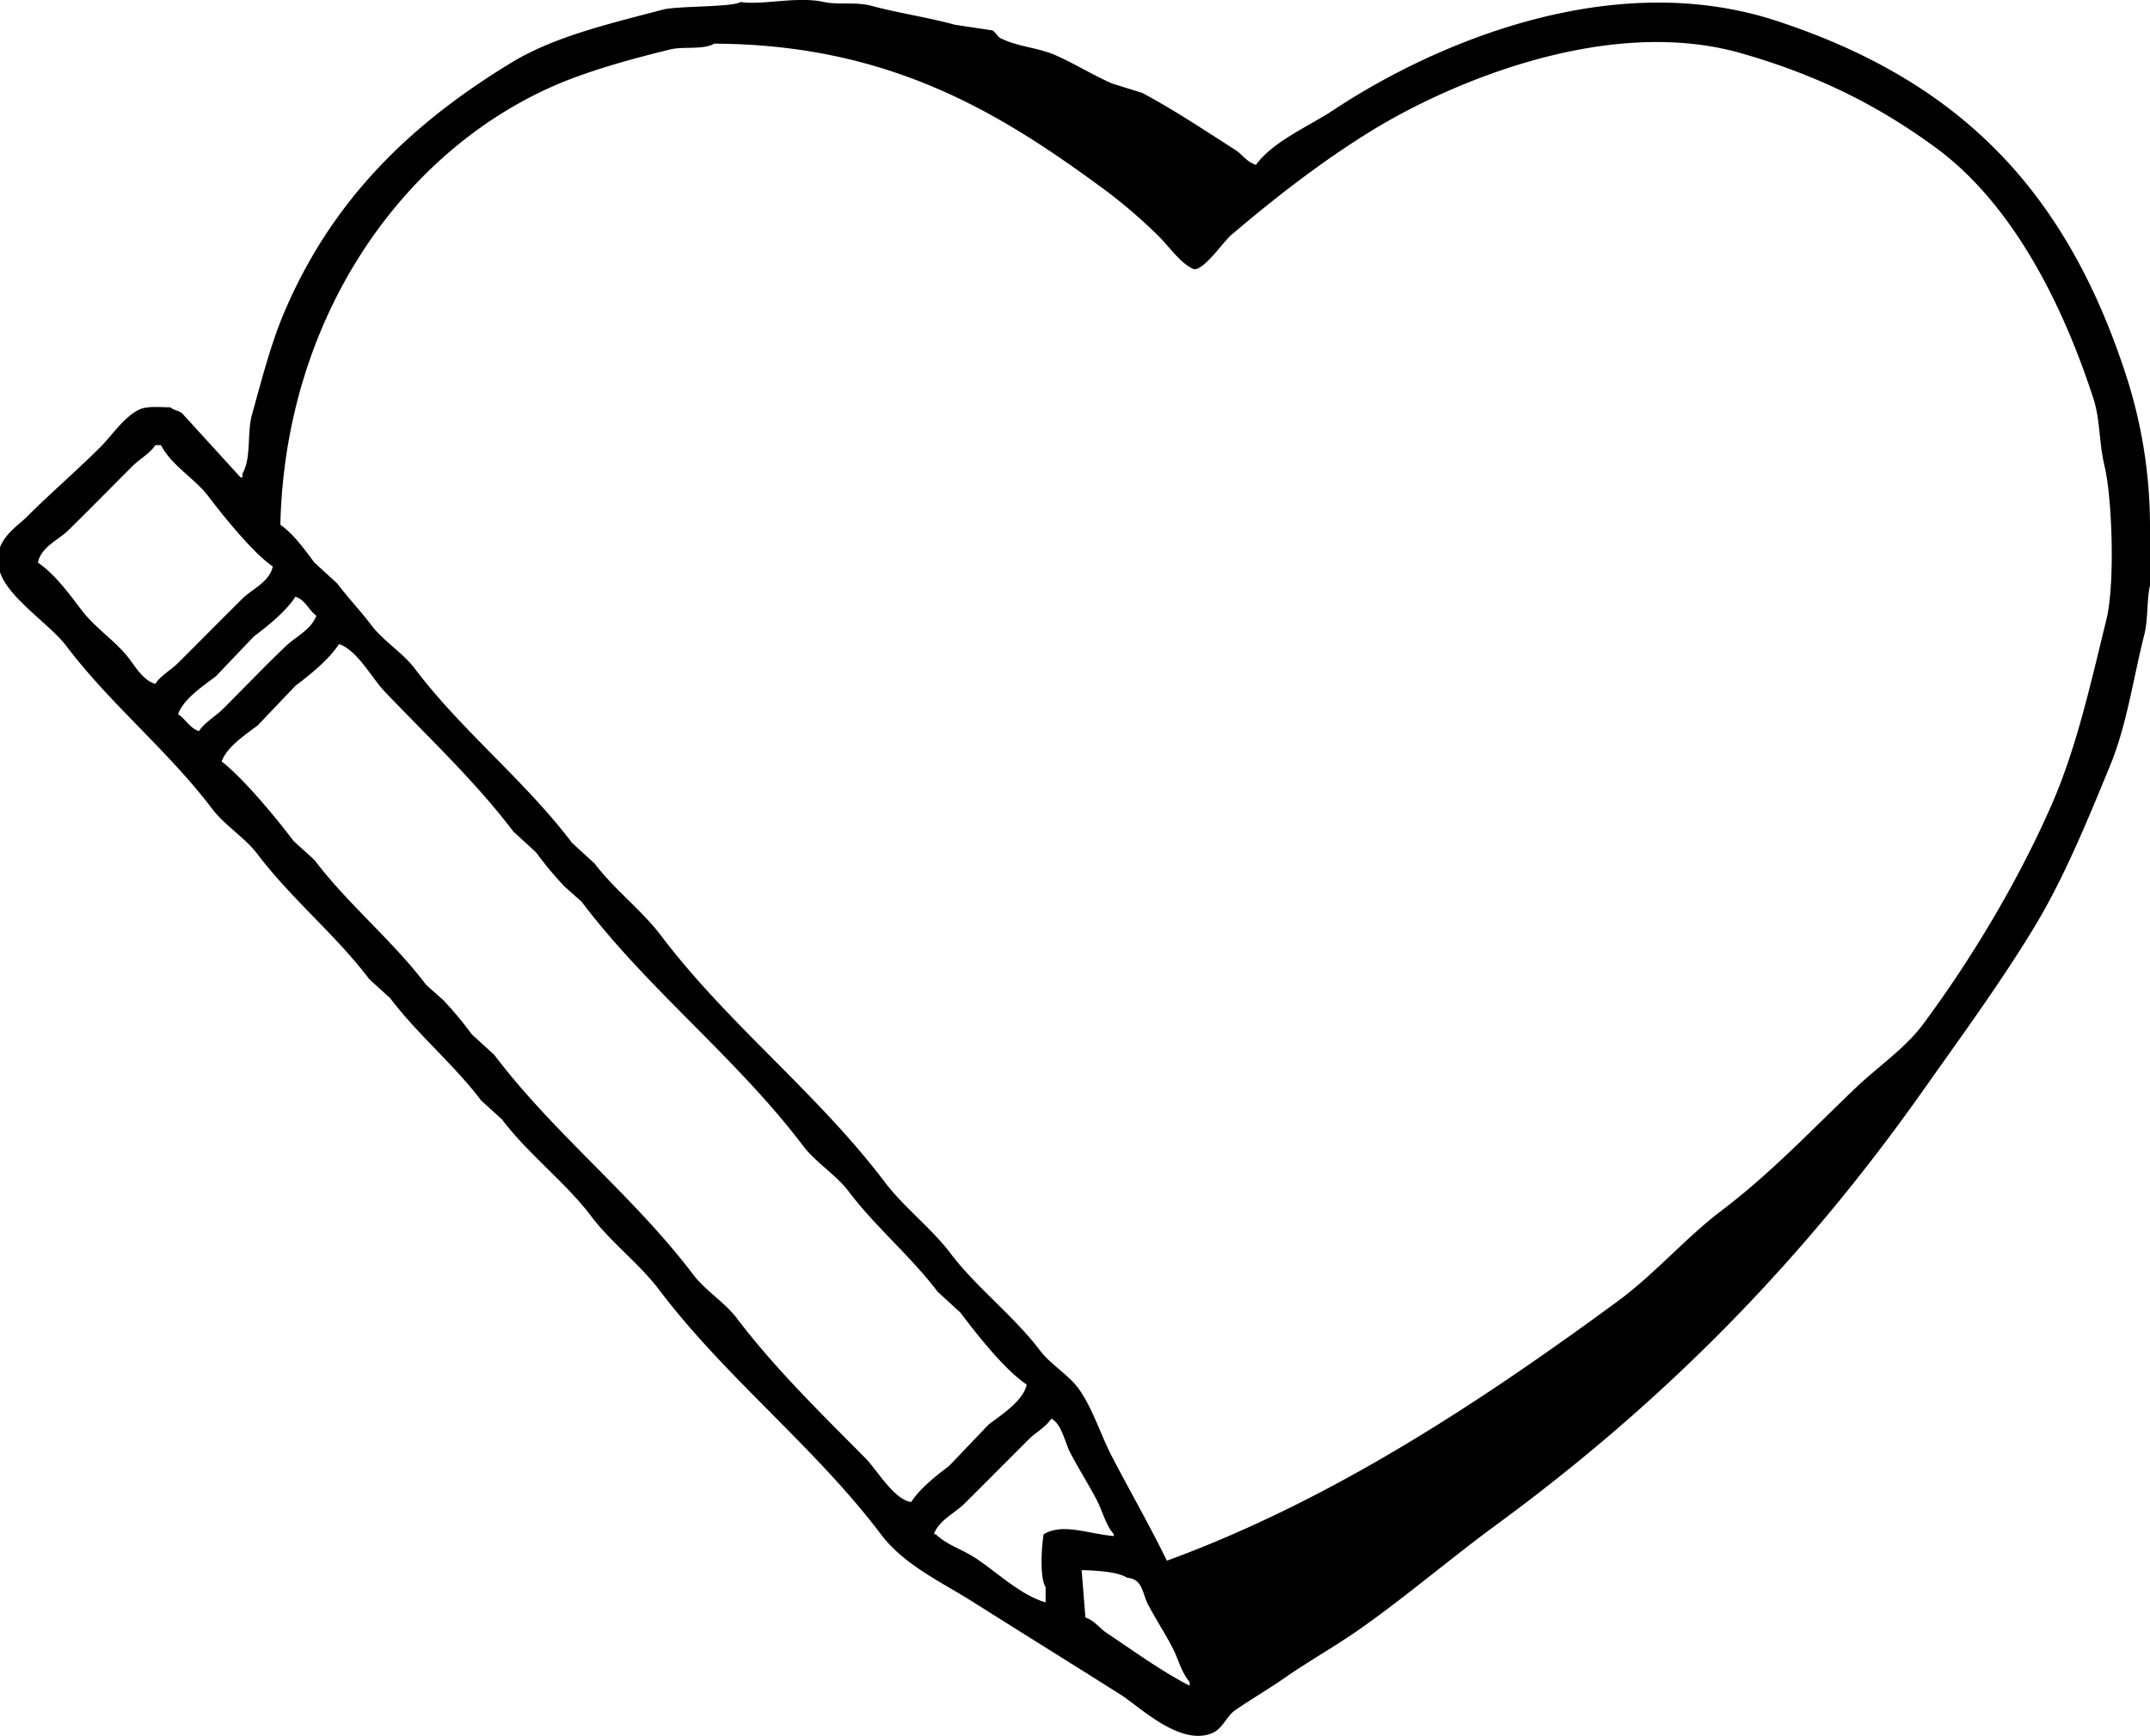 <svg xmlns="http://www.w3.org/2000/svg" width="1135" height="916.562" viewBox="0 0 1135 916.562">
  <defs>
    <style>
      .cls-1 {
        fill-rule: evenodd;
      }
    </style>
  </defs>
  <path id="Color_Fill_1" data-name="Color Fill 1" class="cls-1" d="M391,140c11.346,1.794,29.98-3.166,44,0,7.255,1.638,16.786-.227,25,2,13.728,3.723,31.036,6.33,44,10l20,3c1.112,0.553,2.891,3.432,4,4,9.185,4.7,19.689,4.938,29,9,9.7,4.233,20.3,10.767,30,15l16,5c16.484,8.748,33.146,19.905,49,30,3.934,2.5,5.939,6.287,11,8,9.269-12.609,27.752-20.234,41-29,52.8-34.933,146.689-75.67,234-47,96.39,31.652,152.28,89.286,184,186a258.206,258.206,0,0,1,13,82v30c-1.81,8-.89,17.617-3,26-5.94,23.547-9.22,47.652-18,69-12.37,30.078-24.67,60.3-41,87-17.95,29.359-38.51,57.391-58,85-63.464,89.889-136.582,164.139-225,229-24.1,17.675-47.5,37.767-72,55-13.227,9.31-26.7,16.74-40,26-8.344,5.81-17.29,10.96-26,17-4.569,3.17-6.422,9.6-12,12-16.906,7.26-38.651-14.08-48-20-26.166-16.57-52.233-32.72-78-49-17.6-11.118-36.688-19.711-49-36-35-46.308-82-82.69-117-129-10.524-13.924-25.287-24.826-36-39-13.381-17.7-33.14-32.662-47-51l-11-10c-14.621-19.321-33.391-34.67-48-54l-11-10c-17.875-23.622-41.134-42.362-59-66-6.628-8.77-17.367-15.234-24-24-23.249-30.726-53.76-55.249-77-86-8.637-11.428-30.548-25.239-35-39-5.1-15.776,8.206-23.207,14-29,12.67-12.67,26.306-24.352,39-37,6.169-6.146,12.736-16.4,21-20,3.969-1.728,10.611-1.044,16-1,1.769,1.67,3.842,1.52,6,3l31,34h1v-2c4.768-7.968,2.364-21.57,5-31,5.113-18.293,9.816-37.06,17-54,25.332-59.734,67-99.788,120-132,22.71-13.8,51.348-20.427,80-28C357.511,142.015,386.505,142.82,391,140Zm-14,22c-5.568,3.324-16.38,1.383-23,3-18.818,4.595-42.441,10.933-61,19-80.438,34.964-142.447,122.2-145,232,6.851,4.712,12.961,13.331,18,20l12,11c5.877,7.777,12.152,14.261,18,22,6.343,8.394,16.648,14.6,23,23,24.944,32.989,58.063,59,83,92l12,11c10.441,13.807,24.754,24.451,35,38,35.289,46.667,82.732,83.329,118,130,10.248,13.562,24.57,24.2,35,38,13.353,17.67,33.156,32.681,47,51,5.726,7.577,15.655,13.127,21,21,7.279,10.721,10.96,23.366,17,35,9.364,18.034,20.028,36.558,29,55,88.295-32.287,167.774-85.441,238-137,19.469-14.294,35.907-33.558,55-48,25.68-19.424,47.88-42.96,71-65,11.22-10.7,25.74-20.574,35-33,25.22-33.838,50.34-75.631,68-116,13.19-30.153,20.37-62.879,29-98,4.56-18.579,3.1-63.654-1-81-3.14-13.279-2.13-24.144-6-36-16.94-51.966-43.59-103.021-83-132-29.933-22.008-62.2-38.384-103-50-69.9-19.9-152.827,15.09-195,41-26.207,16.1-50.968,35.412-74,55-4.4,3.743-14.788,19.3-20,18-6.975-3.2-12.723-11.727-18-17a269.645,269.645,0,0,0-29-25C528.875,199.143,470.143,162.314,377,162ZM82,374c-3.125,4.636-8.124,7.138-12,11-11.346,11.3-22.559,22.8-34,34-5.2,5.093-14.267,8.671-16,17,8.8,5.909,16.618,16.554,23,25,6.33,8.376,15.995,15.13,23,23,4.48,5.034,8.8,14.052,16,16,3.125-4.636,8.124-7.138,12-11,11.351-11.309,22.62-22.721,34-34,5.157-5.111,14.273-8.7,16-17-10.051-6.657-26.395-26.934-34-37-7.19-9.517-19.3-16.031-25-27H82Zm74,80c-5.4,8.079-14.252,15.145-22,21l-20,21c-6.491,4.907-17.1,11.946-20,20,4.078,2.74,6.011,7.216,11,9,3.29-4.862,8.9-7.9,13-12,10.974-10.967,21.769-22.309,33-33,5.227-4.976,13.345-8.615,16-16C162.766,460.941,161.473,455.944,156,454Zm23,25c-5.616,8.41-14.934,15.9-23,22l-20,21c-6.249,4.724-16.2,11.226-19,19,11.685,9.081,28.817,29.847,38,42l11,10c17.866,23.629,41.137,42.36,59,66l9,8a184.276,184.276,0,0,1,15,18l12,11c31.475,41.625,73.551,74.38,105,116,6.349,8.4,16.654,14.608,23,23,19.937,26.362,44.823,50.605,68,74,5.766,5.82,15.037,21.895,24,23,4.967-7.416,12.882-13.621,20-19l21-22c6.344-4.8,18.182-12.284,20-21-11.714-7.833-26.339-26.537-35-38l-12-11c-14.326-18.948-32.677-34.044-47-53-6.627-8.77-17.371-15.232-24-24-35.007-46.3-82.008-82.692-117-129l-9-8a184.276,184.276,0,0,1-15-18l-12-11c-20.077-26.552-45.155-50-68-74C196.106,496.757,188.9,482.554,179,479ZM555,888c-3.118,4.639-8.125,7.14-12,11-11.351,11.308-22.621,22.722-34,34-5.115,5.07-13.349,8.625-16,16h1c5.475,5.427,13.265,7.758,20,12,11.6,7.308,24.1,19.953,38,24v-8c-3.412-5.2-1.984-23.783-1-28,10.23-5.989,23.121-.221,37,1v-1c-4.325-4.835-5.858-11.962-9-18-4.269-8.205-9.675-16.705-14-25C562.134,900.5,560.482,890.765,555,888Zm16,80q1,12.5,2,25c4.789,1.576,7.322,5.544,11,8,14.37,9.59,28.773,20.15,44,28v-2c-4.309-4.87-5.852-11.95-9-18-3.98-7.65-9.022-15.382-13-23-3.017-5.778-2.648-13.329-11-14C590.02,968.743,578.019,968.135,571,968Z" transform="translate(0 -138.938)"/>
</svg>
